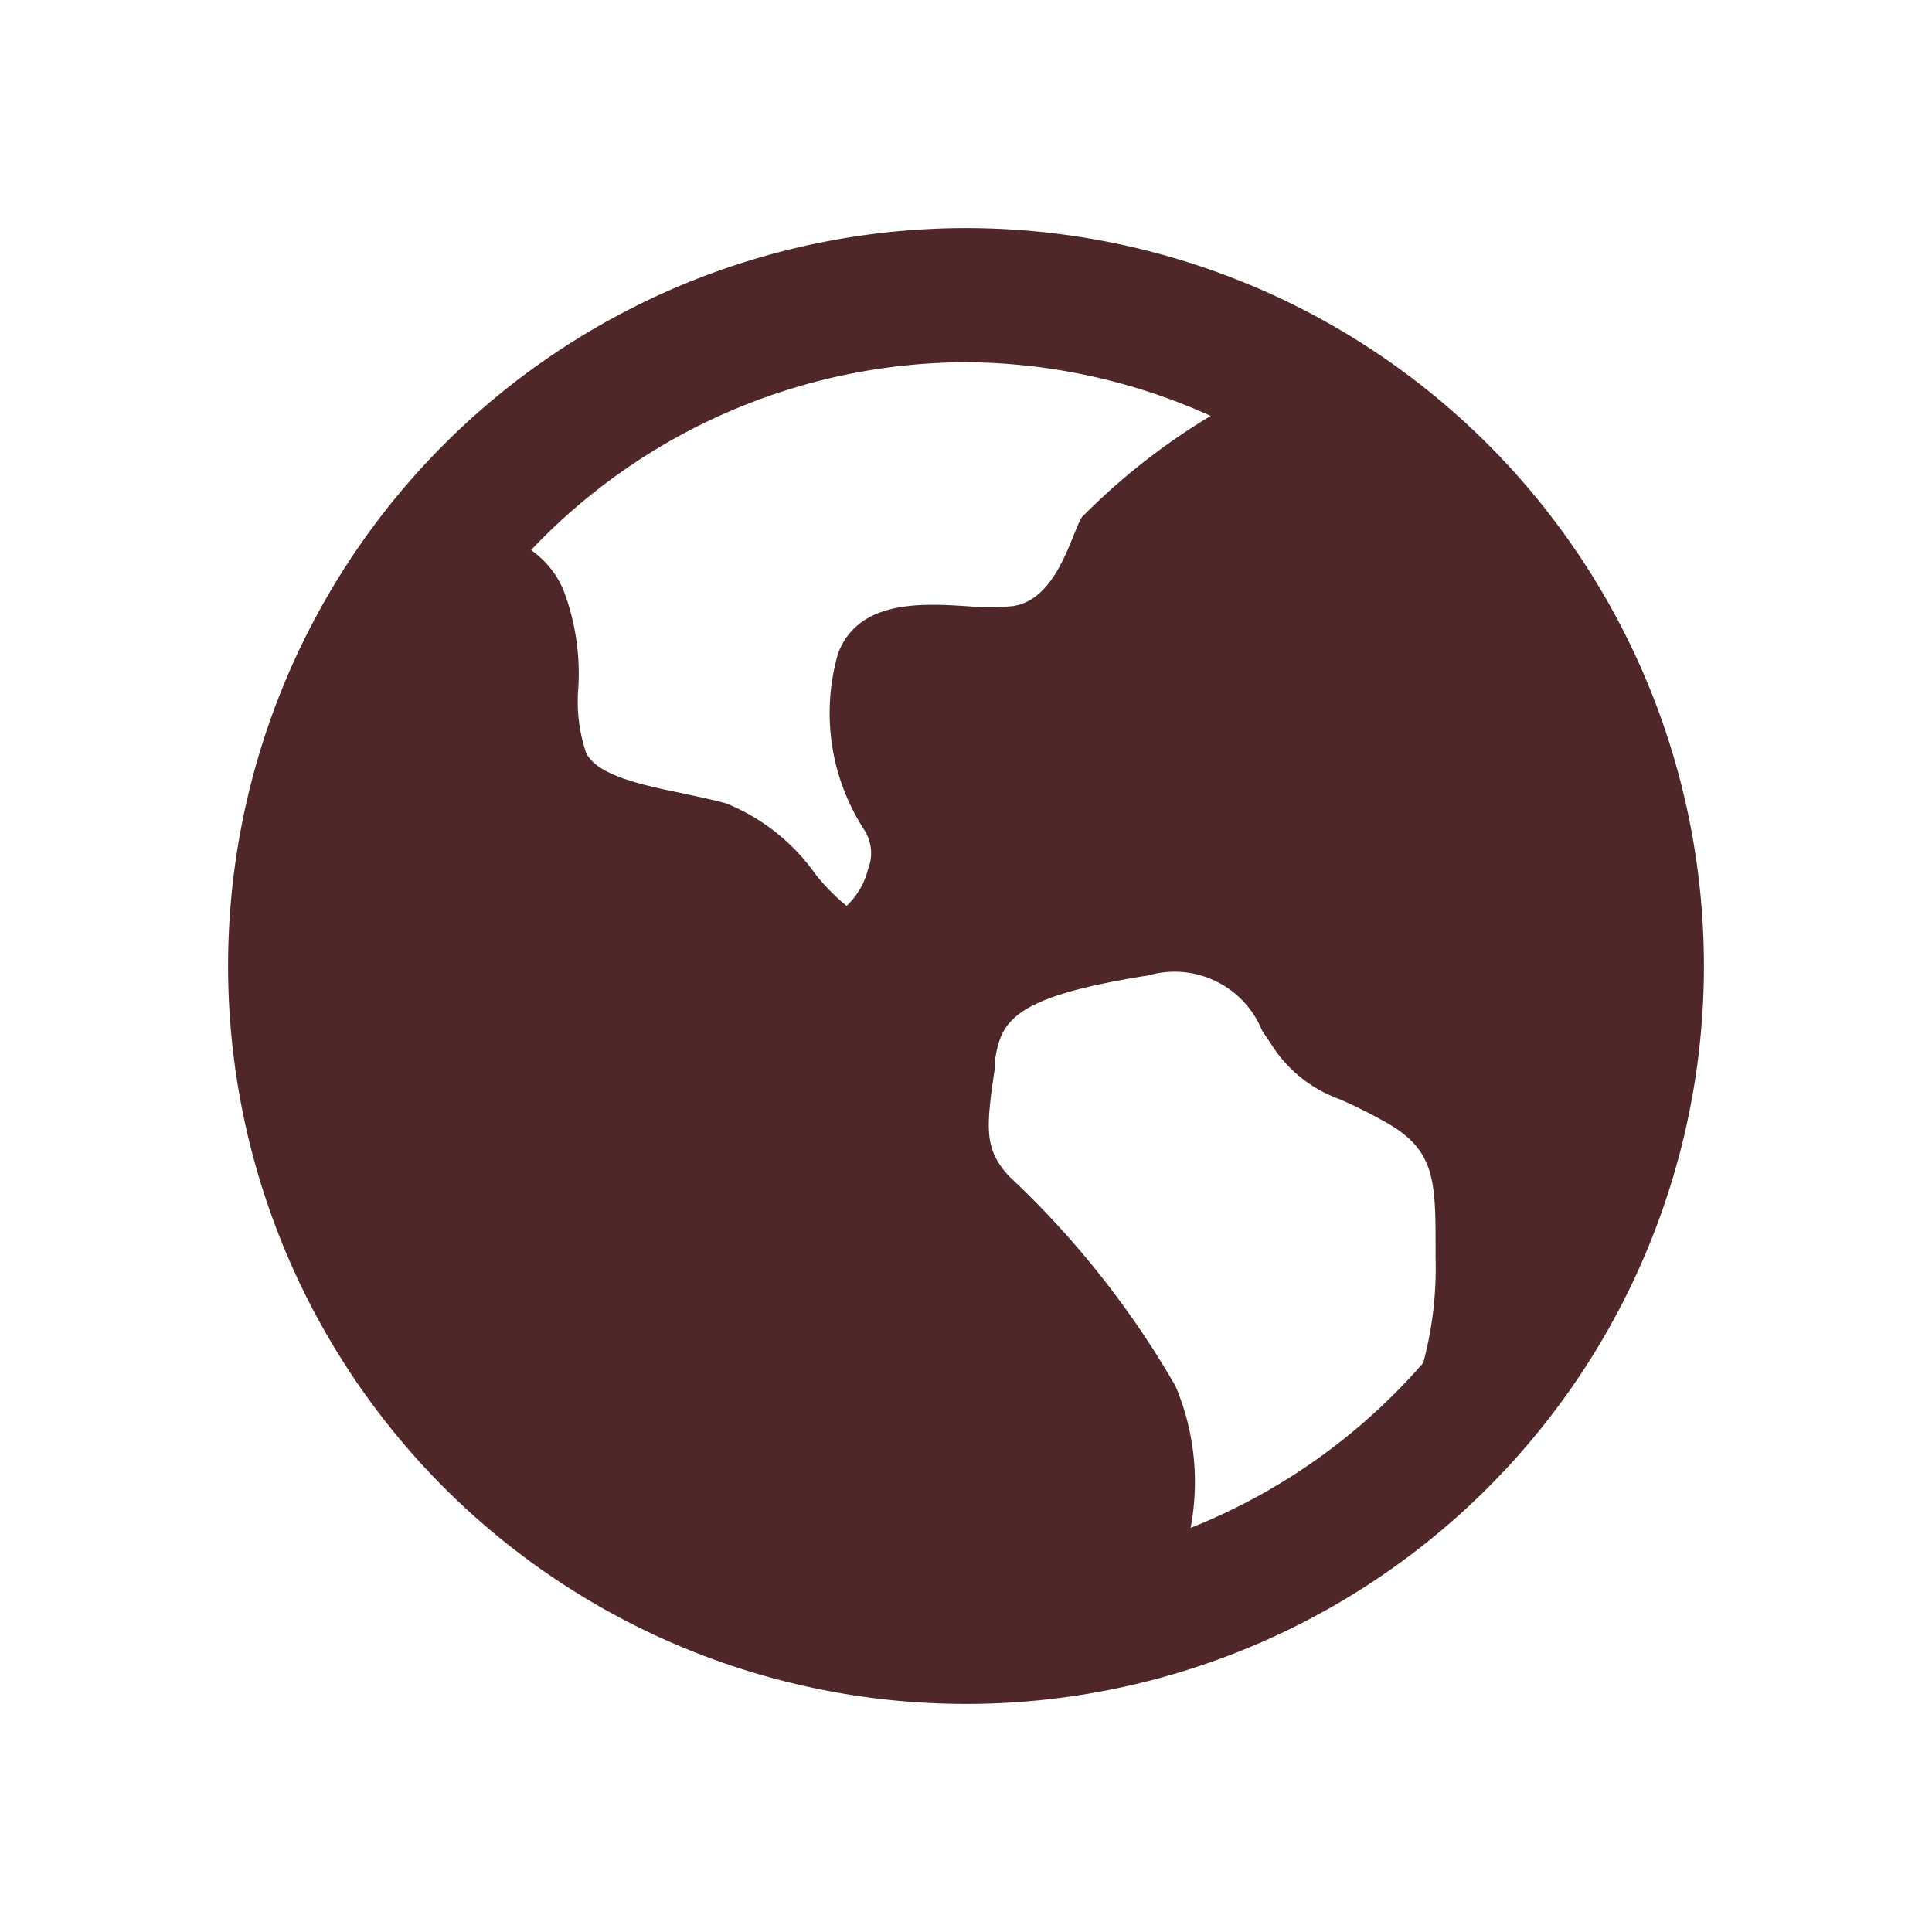 <svg id="Group_2100" data-name="Group 2100" xmlns="http://www.w3.org/2000/svg" width="7.2" height="7.2" viewBox="0 0 7.2 7.2">
  <path id="Path_960" data-name="Path 960" d="M0,0H7.2V7.2H0Z" fill="none"/>
  <path id="Path_961" data-name="Path 961" d="M4.75,7.5A2.75,2.75,0,1,1,7.5,4.75,2.75,2.75,0,0,1,4.75,7.5ZM6.5,5.837V5.808c0-.254,0-.369-.179-.472q-.086-.049-.177-.089a.5.5,0,0,1-.258-.208l-.032-.047a.352.352,0,0,0-.424-.207c-.513.081-.551.172-.573.324l0,.025c-.033.223-.039.3.054.4a3.384,3.384,0,0,1,.62.782.917.917,0,0,1,.056.528,2.251,2.251,0,0,0,.867-.615A1.364,1.364,0,0,0,6.5,5.837ZM4.75,2.5A2.24,2.24,0,0,0,3.129,3.2a.347.347,0,0,1,.12.147.876.876,0,0,1,.056.37.6.6,0,0,0,.029.238c.04.085.211.121.362.152.054.012.11.023.16.037a.754.754,0,0,1,.333.264.767.767,0,0,0,.116.118.28.28,0,0,0,.08-.137.161.161,0,0,0-.012-.143.8.8,0,0,1-.1-.66c.075-.2.309-.188.48-.177a.983.983,0,0,0,.169,0c.171-.021.224-.282.261-.333A2.445,2.445,0,0,1,5.662,2.7,2.238,2.238,0,0,0,4.75,2.5Z" transform="translate(-1.15 -1.15)" fill="#4f2729"/>
</svg>
